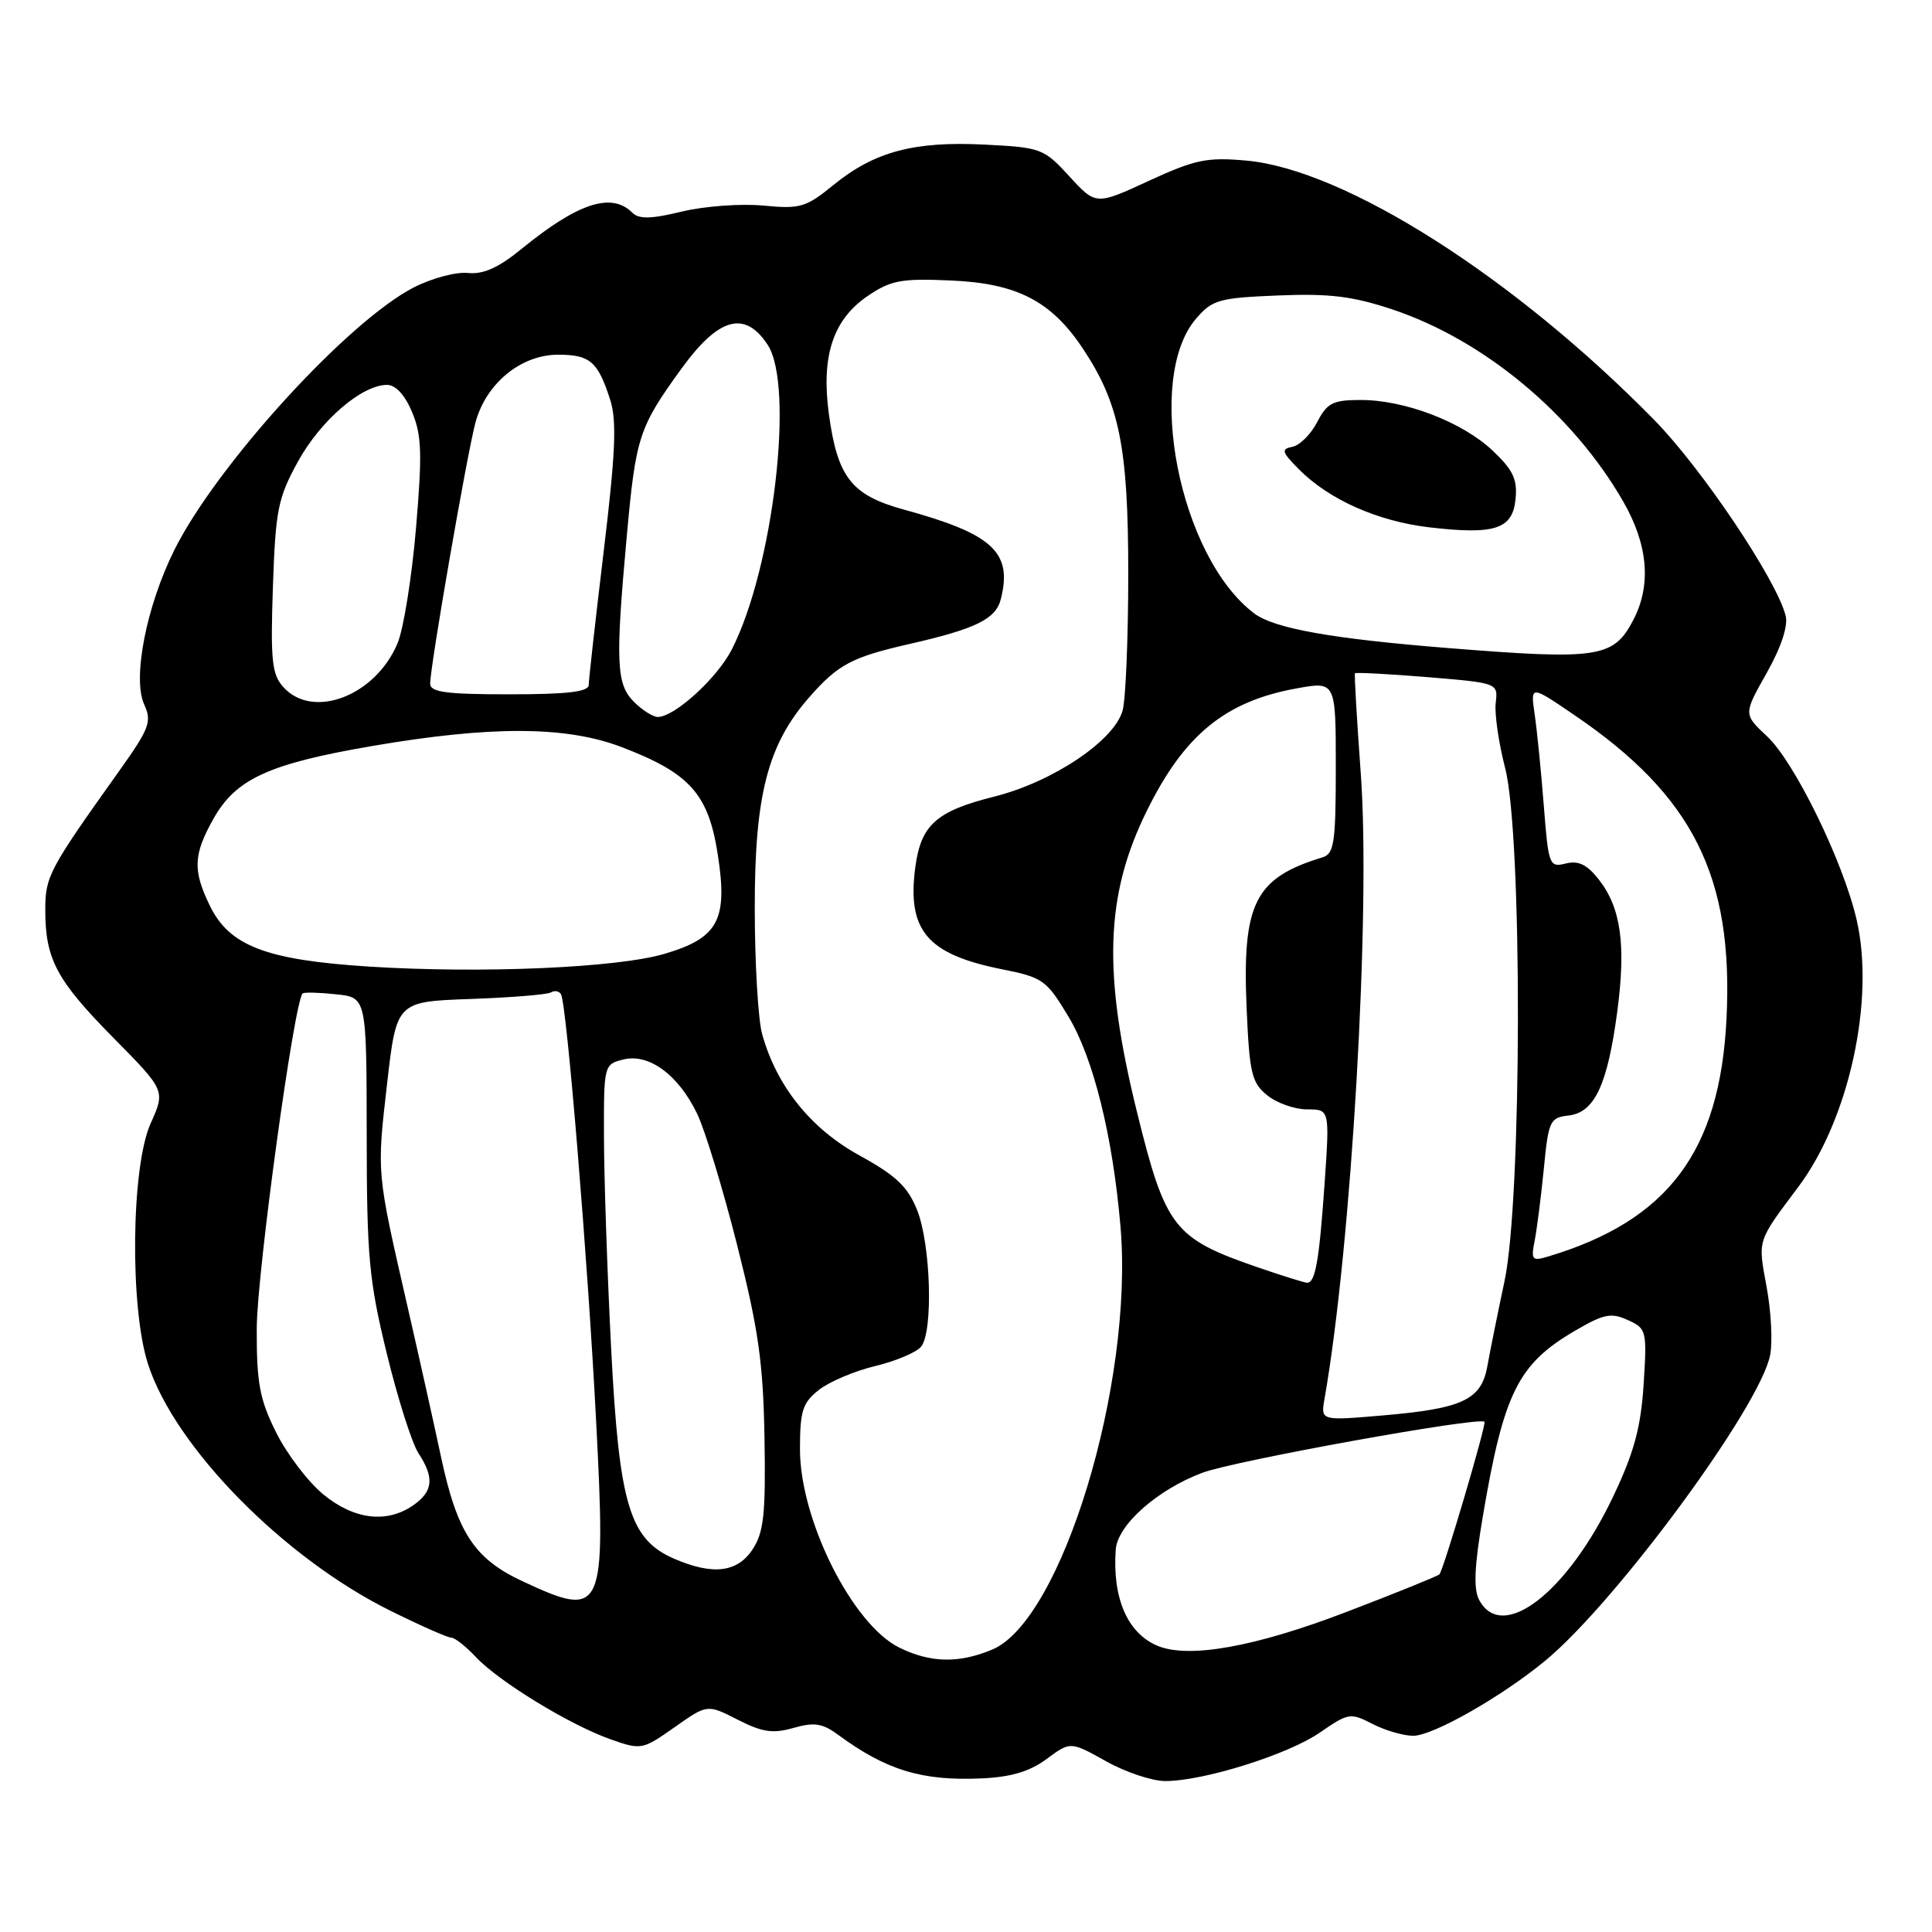<?xml version="1.0" encoding="UTF-8" standalone="no"?>
<!DOCTYPE svg PUBLIC "-//W3C//DTD SVG 1.1//EN" "http://www.w3.org/Graphics/SVG/1.1/DTD/svg11.dtd" >
<svg xmlns="http://www.w3.org/2000/svg" xmlns:xlink="http://www.w3.org/1999/xlink" version="1.1" viewBox="0 0 256 256">
 <g >
 <path fill="currentColor"
d=" M 138.69 233.07 C 141.84 230.74 141.84 230.74 146.55 233.37 C 149.13 234.82 152.67 236.00 154.40 236.00 C 159.49 236.00 170.70 232.48 174.91 229.56 C 178.66 226.97 178.94 226.92 181.86 228.43 C 183.53 229.29 185.96 230.00 187.26 230.00 C 189.87 230.00 198.94 224.84 204.72 220.08 C 214.15 212.30 233.29 186.30 234.56 179.52 C 234.89 177.76 234.68 173.73 234.09 170.55 C 232.92 164.18 232.77 164.64 238.28 157.28 C 245.01 148.31 248.47 132.45 246.01 121.86 C 244.22 114.13 237.79 100.98 234.15 97.57 C 231.01 94.64 231.01 94.64 234.08 89.20 C 236.01 85.78 236.95 82.95 236.61 81.60 C 235.42 76.85 225.53 62.11 219.21 55.66 C 200.63 36.72 178.21 22.46 165.15 21.28 C 159.94 20.81 158.37 21.13 152.21 23.97 C 145.21 27.20 145.21 27.20 141.70 23.37 C 138.31 19.67 137.95 19.54 130.46 19.16 C 121.13 18.69 115.87 20.09 110.48 24.48 C 106.79 27.49 106.04 27.71 101.14 27.24 C 98.21 26.96 93.36 27.31 90.37 28.03 C 86.23 29.03 84.66 29.06 83.77 28.17 C 81.03 25.43 76.55 26.90 69.11 32.98 C 66.05 35.48 64.04 36.38 62.01 36.17 C 60.45 36.00 57.24 36.86 54.86 38.07 C 46.13 42.52 28.71 61.62 23.10 72.88 C 19.40 80.31 17.53 89.87 19.10 93.33 C 20.15 95.62 19.82 96.50 15.77 102.19 C 6.47 115.23 6.00 116.12 6.00 120.57 C 6.00 127.09 7.48 129.87 15.01 137.50 C 21.92 144.50 21.92 144.50 19.96 148.86 C 17.38 154.59 17.18 173.22 19.61 180.74 C 23.17 191.77 37.61 206.46 51.79 213.46 C 55.72 215.41 59.33 217.00 59.80 217.00 C 60.27 217.00 61.74 218.16 63.07 219.58 C 66.14 222.84 75.52 228.57 80.91 230.47 C 84.96 231.90 85.13 231.86 89.38 228.87 C 93.72 225.81 93.72 225.81 97.75 227.87 C 101.01 229.53 102.41 229.74 105.14 228.96 C 107.86 228.18 108.97 228.34 111.00 229.83 C 117.42 234.56 122.15 236.00 130.02 235.65 C 133.95 235.48 136.44 234.74 138.69 233.07 Z  M 119.15 218.31 C 112.94 215.24 106.00 201.39 106.00 192.04 C 106.00 186.94 106.34 185.88 108.51 184.17 C 109.89 183.08 113.25 181.66 115.96 181.01 C 118.68 180.36 121.41 179.21 122.04 178.45 C 123.68 176.48 123.34 164.90 121.52 160.33 C 120.28 157.23 118.72 155.76 113.88 153.10 C 107.42 149.55 102.90 143.91 100.99 137.03 C 100.45 135.09 100.01 127.55 100.01 120.29 C 100.00 105.34 101.73 98.65 107.24 92.38 C 111.04 88.05 112.86 87.08 120.43 85.35 C 129.33 83.32 131.95 82.04 132.62 79.37 C 134.18 73.17 131.55 70.75 119.76 67.52 C 112.85 65.63 110.98 63.26 109.84 54.93 C 108.78 47.18 110.37 42.34 115.00 39.20 C 118.07 37.13 119.44 36.87 126.07 37.17 C 134.75 37.55 139.29 39.89 143.46 46.15 C 148.33 53.46 149.50 59.22 149.50 76.00 C 149.50 84.53 149.16 92.70 148.75 94.16 C 147.63 98.15 139.50 103.60 131.76 105.55 C 124.08 107.47 122.04 109.29 121.29 114.86 C 120.16 123.30 122.83 126.45 132.80 128.44 C 138.18 129.51 138.67 129.86 141.59 134.73 C 144.89 140.22 147.45 150.57 148.47 162.51 C 150.25 183.26 140.71 214.72 131.47 218.58 C 127.04 220.43 123.29 220.35 119.15 218.31 Z  M 153.31 218.05 C 149.37 216.35 147.39 211.74 147.84 205.33 C 148.08 202.06 153.35 197.39 159.32 195.15 C 163.59 193.55 195.95 187.70 196.70 188.39 C 197.00 188.66 191.26 208.08 190.73 208.61 C 190.48 208.85 184.93 211.10 178.39 213.60 C 166.25 218.25 157.42 219.82 153.31 218.05 Z  M 196.00 212.01 C 195.22 210.55 195.36 207.52 196.51 200.76 C 199.26 184.57 201.16 180.75 208.63 176.37 C 212.50 174.10 213.48 173.90 215.69 174.91 C 218.18 176.04 218.24 176.30 217.79 183.44 C 217.42 189.15 216.52 192.47 213.79 198.22 C 207.72 211.02 199.06 217.72 196.00 212.01 Z  M 69.27 209.54 C 62.85 206.56 60.57 203.08 58.43 193.01 C 57.55 188.88 55.55 179.88 53.97 173.00 C 49.88 155.15 49.92 155.57 51.29 143.61 C 52.54 132.72 52.54 132.72 62.34 132.37 C 67.73 132.18 72.53 131.79 73.00 131.50 C 73.48 131.21 74.07 131.31 74.33 131.73 C 75.09 132.98 77.89 166.97 78.99 188.30 C 80.31 213.79 79.97 214.53 69.27 209.54 Z  M 89.31 206.53 C 83.41 203.97 82.04 199.36 80.98 178.70 C 80.47 168.69 80.04 156.12 80.03 150.77 C 80.00 141.13 80.02 141.03 82.59 140.39 C 85.98 139.54 89.90 142.42 92.38 147.59 C 93.42 149.74 95.80 157.57 97.68 165.00 C 100.50 176.16 101.13 180.59 101.30 190.54 C 101.47 200.61 101.21 203.02 99.73 205.29 C 97.71 208.37 94.44 208.76 89.31 206.53 Z  M 42.82 198.00 C 40.82 196.35 38.01 192.66 36.59 189.81 C 34.40 185.41 34.00 183.28 34.02 176.05 C 34.04 168.70 39.00 132.52 40.11 131.63 C 40.33 131.46 42.32 131.51 44.54 131.75 C 48.57 132.17 48.57 132.17 48.59 150.33 C 48.60 166.55 48.89 169.67 51.25 179.34 C 52.70 185.31 54.59 191.25 55.45 192.56 C 57.57 195.80 57.40 197.61 54.78 199.44 C 51.27 201.90 46.90 201.37 42.82 198.00 Z  M 175.50 185.38 C 179.08 165.06 181.65 120.73 180.31 102.50 C 179.79 95.35 179.44 89.38 179.54 89.22 C 179.64 89.07 183.95 89.30 189.11 89.72 C 198.50 90.50 198.50 90.50 198.19 93.14 C 198.02 94.59 198.59 98.48 199.44 101.78 C 201.74 110.65 201.68 158.91 199.35 169.79 C 198.45 174.03 197.43 179.07 197.09 180.99 C 196.29 185.48 193.85 186.64 183.25 187.55 C 175.00 188.26 175.00 188.26 175.50 185.38 Z  M 166.64 167.92 C 155.54 164.10 154.44 162.69 150.67 147.41 C 146.11 128.96 146.43 118.67 151.93 107.50 C 156.91 97.38 162.32 92.94 171.79 91.22 C 177.00 90.27 177.00 90.27 177.00 101.67 C 177.00 111.65 176.78 113.13 175.25 113.60 C 166.24 116.34 164.57 119.68 165.19 133.74 C 165.56 142.21 165.86 143.47 167.91 145.13 C 169.18 146.16 171.56 147.00 173.20 147.00 C 176.19 147.00 176.19 147.00 175.52 156.75 C 174.80 167.09 174.29 170.02 173.18 169.97 C 172.81 169.95 169.86 169.03 166.64 167.92 Z  M 203.36 164.35 C 203.66 162.78 204.21 158.49 204.57 154.81 C 205.18 148.51 205.38 148.09 207.85 147.81 C 211.30 147.41 213.01 143.73 214.30 134.01 C 215.47 125.16 214.78 120.26 211.84 116.53 C 210.29 114.55 209.14 114.00 207.47 114.42 C 205.29 114.96 205.18 114.68 204.56 106.74 C 204.21 102.21 203.66 96.76 203.35 94.64 C 202.79 90.78 202.79 90.78 208.64 94.77 C 224.35 105.45 229.71 116.16 228.77 135.00 C 227.90 152.57 221.04 161.72 205.15 166.49 C 202.99 167.14 202.84 166.96 203.36 164.35 Z  M 48.94 128.08 C 35.26 127.21 30.40 125.35 27.80 120.00 C 25.53 115.33 25.61 113.25 28.28 108.50 C 31.24 103.21 35.62 101.20 49.32 98.85 C 65.09 96.15 75.02 96.19 82.36 98.99 C 91.42 102.45 93.88 105.19 95.12 113.30 C 96.45 121.90 95.17 124.28 88.08 126.38 C 81.82 128.24 63.85 129.02 48.94 128.08 Z  M 84.00 93.00 C 81.66 90.66 81.53 87.76 83.05 71.05 C 84.25 57.85 84.64 56.65 90.33 48.80 C 95.24 42.04 98.71 41.10 101.72 45.69 C 105.30 51.15 102.46 75.31 96.97 86.05 C 95.04 89.85 89.38 95.00 87.16 95.00 C 86.52 95.00 85.10 94.10 84.00 93.00 Z  M 37.55 91.05 C 36.03 89.37 35.83 87.54 36.16 77.80 C 36.51 67.55 36.82 66.00 39.49 61.14 C 42.48 55.71 47.95 51.00 51.28 51.00 C 52.43 51.00 53.66 52.34 54.61 54.62 C 55.88 57.65 55.96 60.13 55.12 70.01 C 54.57 76.49 53.47 83.34 52.68 85.23 C 49.77 92.20 41.47 95.39 37.55 91.05 Z  M 57.00 90.58 C 57.00 88.27 61.88 60.17 63.00 55.99 C 64.40 50.80 69.03 47.00 73.95 47.00 C 78.19 47.00 79.23 47.90 80.86 53.00 C 81.74 55.75 81.56 60.02 80.00 73.00 C 78.91 82.08 78.01 90.06 78.01 90.75 C 78.00 91.67 75.23 92.00 67.50 92.00 C 59.09 92.00 57.00 91.72 57.00 90.58 Z  M 192.00 85.88 C 176.46 84.64 168.85 83.28 166.19 81.28 C 156.28 73.82 151.62 50.21 158.49 42.22 C 160.63 39.72 161.53 39.47 169.36 39.15 C 176.13 38.87 179.24 39.25 184.46 40.99 C 196.61 45.03 208.45 54.88 215.10 66.48 C 218.37 72.17 218.83 77.50 216.45 82.09 C 213.83 87.17 211.86 87.47 192.00 85.88 Z  M 200.82 66.12 C 201.08 63.50 200.48 62.25 197.75 59.68 C 193.73 55.90 186.13 52.99 180.28 53.00 C 176.62 53.00 175.85 53.39 174.54 55.92 C 173.71 57.53 172.23 59.01 171.26 59.20 C 169.72 59.50 169.83 59.88 172.12 62.19 C 176.09 66.20 182.53 69.06 189.35 69.87 C 198.09 70.89 200.43 70.13 200.82 66.12 Z "/>
</g>
</svg>